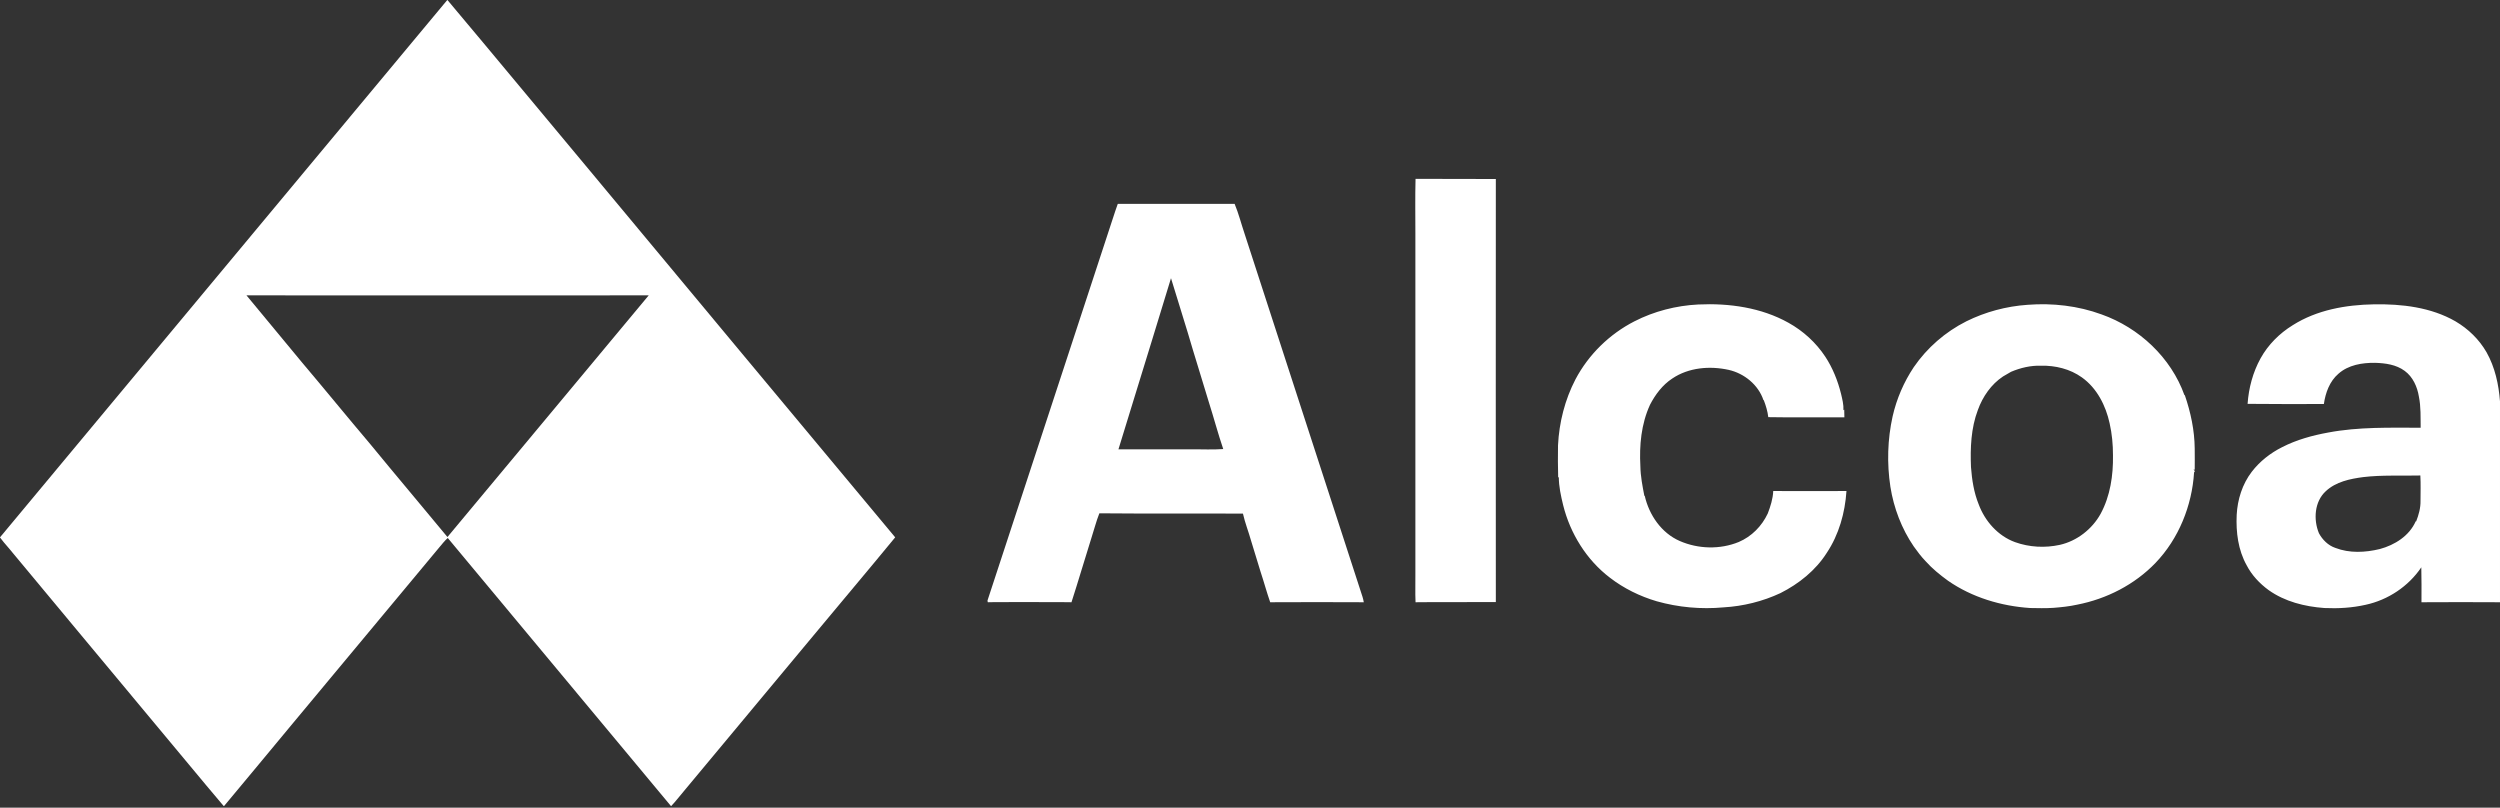 <svg version="1.2" xmlns="http://www.w3.org/2000/svg" viewBox="0 0 1560 504" width="1560" height="504">
	<rect x="0" y="0" width="1560" height="504" fill="#333333" stroke="none"/>
	<title>Alcoa-logo-horizontal-blue-svg</title>
	<style>
		.s0 { fill: #ffffff } 
	</style>
	<g id="#02548fff">
		<path id="Layer" fill-rule="evenodd" class="s0" d="m279.1 0h0.1c29.7 35.3 59.1 70.9 88.7 106.3c63.5 76.3 127 152.7 190.7 229c-16.9 20.6-34.2 41-51.2 61.5c-27 32.5-54.1 64.9-81.1 97.4c-2.5 2.9-4.8 6-7.5 8.8h-0.1c-46.4-55.8-92.9-111.5-139.3-167.3c-1.8 1.6-3.3 3.5-4.9 5.4c-30.6 36.8-61.2 73.6-91.9 110.4c-14.2 17.3-28.6 34.3-42.8 51.5h-0.2c-14.7-17.3-29-34.8-43.6-52.2c-30.3-36.3-60.5-72.7-90.8-109.1c-1.8-2.1-3.6-4.1-5.2-6.3v-0.1c93-111.8 186.1-223.5 279.1-335.3zm-125.3 184.3q17.3 20.9 34.6 41.8c14.3 16.9 28.3 34.1 42.7 51.1c15.9 19.4 32.1 38.5 48.1 57.9c41.9-50.2 83.7-100.5 125.6-150.8q-125.5 0.1-251 0z"/>
		<path id="Layer" fill-rule="evenodd" class="s0" d="m883.3 111.6c16.7 0.1 33.4 0 50.1 0.1c-0.1 88 0 176 0 264c-16.7 0.1-33.4-0.1-50.1 0.1c-0.3-6.2 0-12.4-0.1-18.5q0-105.8 0-211.6c0-11.3-0.2-22.7 0.1-34.1zm-192 34.2c2.1-6.2 4-12.5 6.2-18.6c24.3 0 48.6 0 72.9 0c2.5 6 4.1 12.4 6.2 18.6c24.6 75.5 49 151.1 73.6 226.6q0.5 1.6 0.8 3.4c-19.4-0.1-38.9-0.1-58.4 0c-2.2-6.3-3.9-12.7-6-19q-2.9-9.6-5.9-19.3c-1.6-5.7-3.8-11.2-5.1-17c-29.9-0.2-59.8 0.1-89.6-0.2c-2 5.1-3.3 10.3-5 15.5c-4.2 13.3-8.1 26.7-12.4 40c-10.6-0.2-21.2 0-31.8-0.1c-6.8 0.1-13.6-0.1-20.4 0.1c-0.1-0.2-0.2-0.8-0.2-1.1c25-76.3 50.1-152.6 75.1-228.9zm39.4 27.8c-7.8 25.7-15.8 51.5-23.7 77.2c-3 9.9-6.1 19.8-9.1 29.6c15.2 0 30.4 0 45.5 0c6.7-0.1 13.3 0.3 19.9-0.2c-3.3-9.7-5.9-19.6-9-29.3c-4.3-14.4-8.9-28.8-13.1-43.2c-3.6-11.4-6.9-22.8-10.5-34.1zm289.2 26.9c12.3-6.3 26-9.8 39.8-10.5c19.3-0.9 39.3 1.9 56.3 11.4c9.2 5.1 17.2 12.4 23 21.2c4.6 7 7.8 15 9.8 23.1c0.8 3.4 1.7 6.8 1.5 10.3l0.5-0.4q0 2.4 0.1 4.8c-15.8-0.1-31.6 0.2-47.5-0.1c-0.4-3.6-1.5-7.2-2.8-10.6h-0.2c-3.2-9.6-12-16.7-21.7-18.9c-11.8-2.6-25-1.5-35.2 5.4c-6.1 4-10.6 10-13.9 16.4c-5.5 12-6.7 25.3-6 38.3c0.1 6.3 1.3 12.4 2.5 18.6l0.2-0.2c2.7 12 10.4 23.3 21.9 28.3c11.5 5 25.1 5.4 36.8 0.6c8-3.4 14.4-9.9 18.1-17.8c1.7-4.5 3.2-9.1 3.4-14c15.2 0 30.5 0.1 45.7 0c-0.9 13.6-4.7 27.2-12.3 38.6c-6.9 10.9-17.4 19.3-28.9 25.1c-11.1 5.2-23.3 8.2-35.5 8.9c-14 1.3-28.2 0-41.7-3.8c-10.5-3.1-20.5-8-29.2-14.7c-14.6-11.1-24.8-27.6-29.2-45.3c-1.4-5.8-2.7-11.6-2.7-17.5c-0.1 0.1-0.3 0.2-0.4 0.3c-0.2-6.7-0.2-13.4-0.1-20.1c0.7-14.3 4.3-28.5 10.9-41.2c8.2-15.5 21.2-28.2 36.8-36.2zm245.3-10.3c15.6-1.2 31.5 0.6 46.2 6c23.4 8.3 43.3 26.9 51.7 50.4l0.2-0.1c3.7 10.8 6.1 22 6.2 33.4c0.1 4.4 0 8.8 0 13.2c-0.2 0-0.6-0.1-0.8-0.1c0.3 0.2 0.7 0.7 0.9 1c-0.1 0.2-0.4 0.6-0.5 0.8c-1.3 20.8-9.6 41.4-24.1 56.5c-13 13.5-30.4 22.4-48.8 26c-4.9 1.1-9.9 1.6-14.9 2c-4.8 0.3-9.7 0.2-14.5 0.1c-18.1-1.2-36.2-6.6-51.2-17c-5.1-3.7-9.9-7.6-14.1-12.3c-2.7-2.8-5-5.9-7.3-9.1c-7.6-11.1-12.5-24-14.6-37.3c-2.2-14.5-1.8-29.5 1.4-43.9c2.5-11 7-21.4 13.2-30.7c8.3-12.1 19.7-22 32.8-28.6c11.9-5.9 25-9.4 38.2-10.3zm-10.3 41.8c-1.7 1-3.3 1.9-5 2.9c-7.4 4.9-12.7 12.6-15.7 20.9c-4.3 11.3-4.8 23.7-4.3 35.7c0.6 7.9 1.8 15.8 4.8 23.2c3.9 10.5 12 19.7 22.7 23.6c8.9 3.2 18.7 3.7 27.9 1.7c10.7-2.4 20.2-9.8 25.5-19.4c6-11.1 7.9-24 7.7-36.5c0-6.7-0.6-13.4-2.1-20c-2.4-11-7.9-21.9-17.3-28.6c-7.4-5.3-16.6-7.5-25.5-7.3c-6.4-0.2-12.8 1.3-18.7 3.8zm175.8-29.1c15-9.5 33.1-12.7 50.6-13c17.4-0.3 35.6 1.8 50.9 10.6c8 4.7 14.8 11.3 19.4 19.3c5.3 9.4 7.6 20.1 8.4 30.7v125.3c-16.3-0.1-32.7-0.1-49 0c0-7.3 0.1-14.5-0.1-21.8c-8 11.9-20.8 20.4-34.8 23.4c-8.4 1.9-17.1 2.4-25.7 2c-12.3-0.9-24.7-4-34.8-11.2c-5.6-4.1-10.5-9.3-13.7-15.5c-5.3-9.5-6.7-20.6-6.2-31.4c0.5-9.6 3.5-19.2 9.4-26.9c5-6.5 11.6-11.7 19-15.4c9-4.6 18.8-7.3 28.7-9.1c19-3.6 38.5-3 57.7-3c-0.1-6.5 0.2-13-1.1-19.4c-1-6.1-3.7-12.3-8.9-16.1c-5.3-3.9-12-4.8-18.4-5c-8.1-0.1-16.7 1.3-22.9 6.8c-5.5 4.7-8.1 11.9-9.1 18.9c-15.9 0-31.7 0.1-47.6-0.1c0.7-9.9 3.3-19.7 8.1-28.4c4.7-8.5 11.8-15.6 20.1-20.7zm44 94.8c-8.3 1.1-17.1 2.9-23.4 8.8c-7.1 6.5-7.8 17.7-4.3 26.2c2.2 4.1 5.8 7.7 10.3 9.2c8.8 3.4 18.6 2.9 27.7 0.7c9.3-2.5 18.4-8.2 22.4-17.3h0.3c1.6-4.1 2.8-8.4 2.7-12.8c0-5.3 0.2-10.5-0.1-15.8c-11.8 0.3-23.8-0.4-35.6 1z"/>
	</g>
</svg>